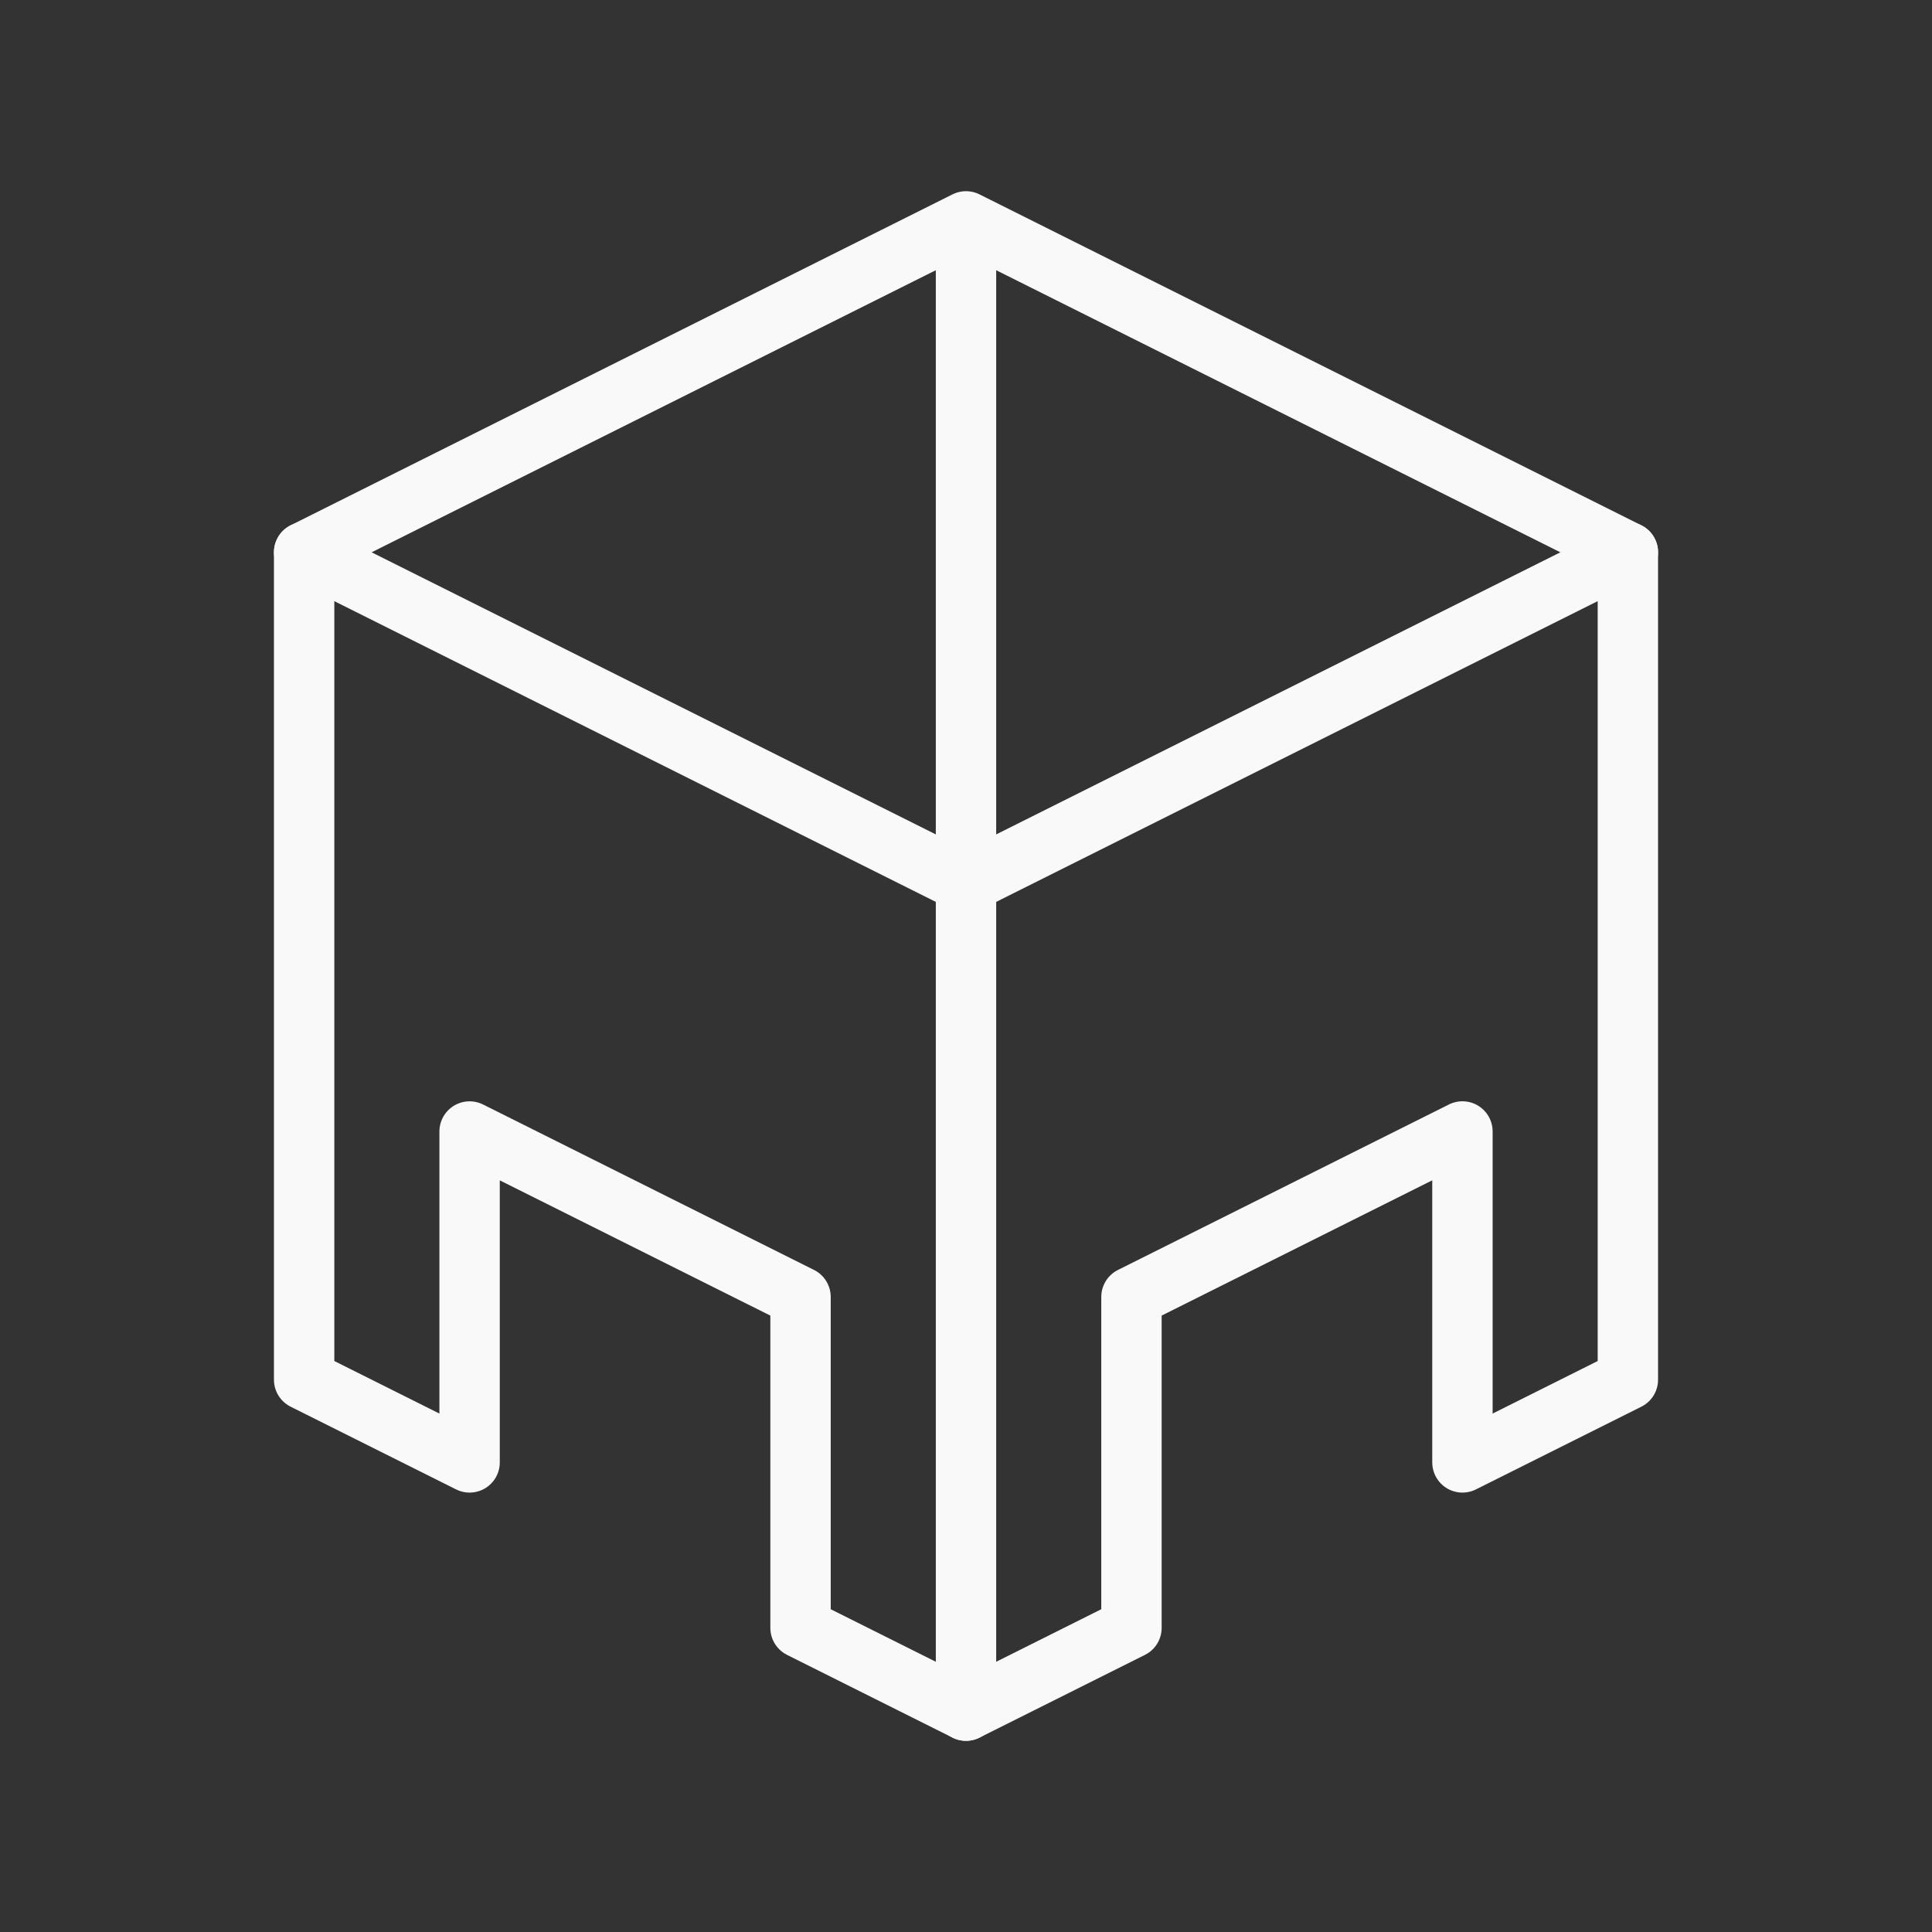 <svg xmlns="http://www.w3.org/2000/svg" id="svg2" width="800" height="800" version="1.1" viewBox="0 0 48 48"><rect x="0" y="0" width="48" height="48" fill="#333333" stroke="none"/><defs id="defs1"><style id="style1">.a{fill:none;stroke:#000;stroke-linecap:round;stroke-linejoin:round}</style></defs><g id="g2" style="stroke-width:1.5;stroke-dasharray:none;stroke:#f9f9f9"><path id="path1" d="M24 5.5 7.556 13.722 24 21.944l16.444-8.222L24 5.5v37" class="a" style="stroke-width:1.5;stroke-dasharray:none;stroke:#f9f9f9"/><path id="path2" d="M40.444 13.722v20.556l-4.11 2.055v-8.222l-8.223 4.111v8.222L24 42.5l-4.111-2.056v-8.222l-8.222-4.11v8.221l-4.111-2.055V13.722" class="a" style="stroke-width:1.5;stroke-dasharray:none;stroke:#f9f9f9"/></g></svg>